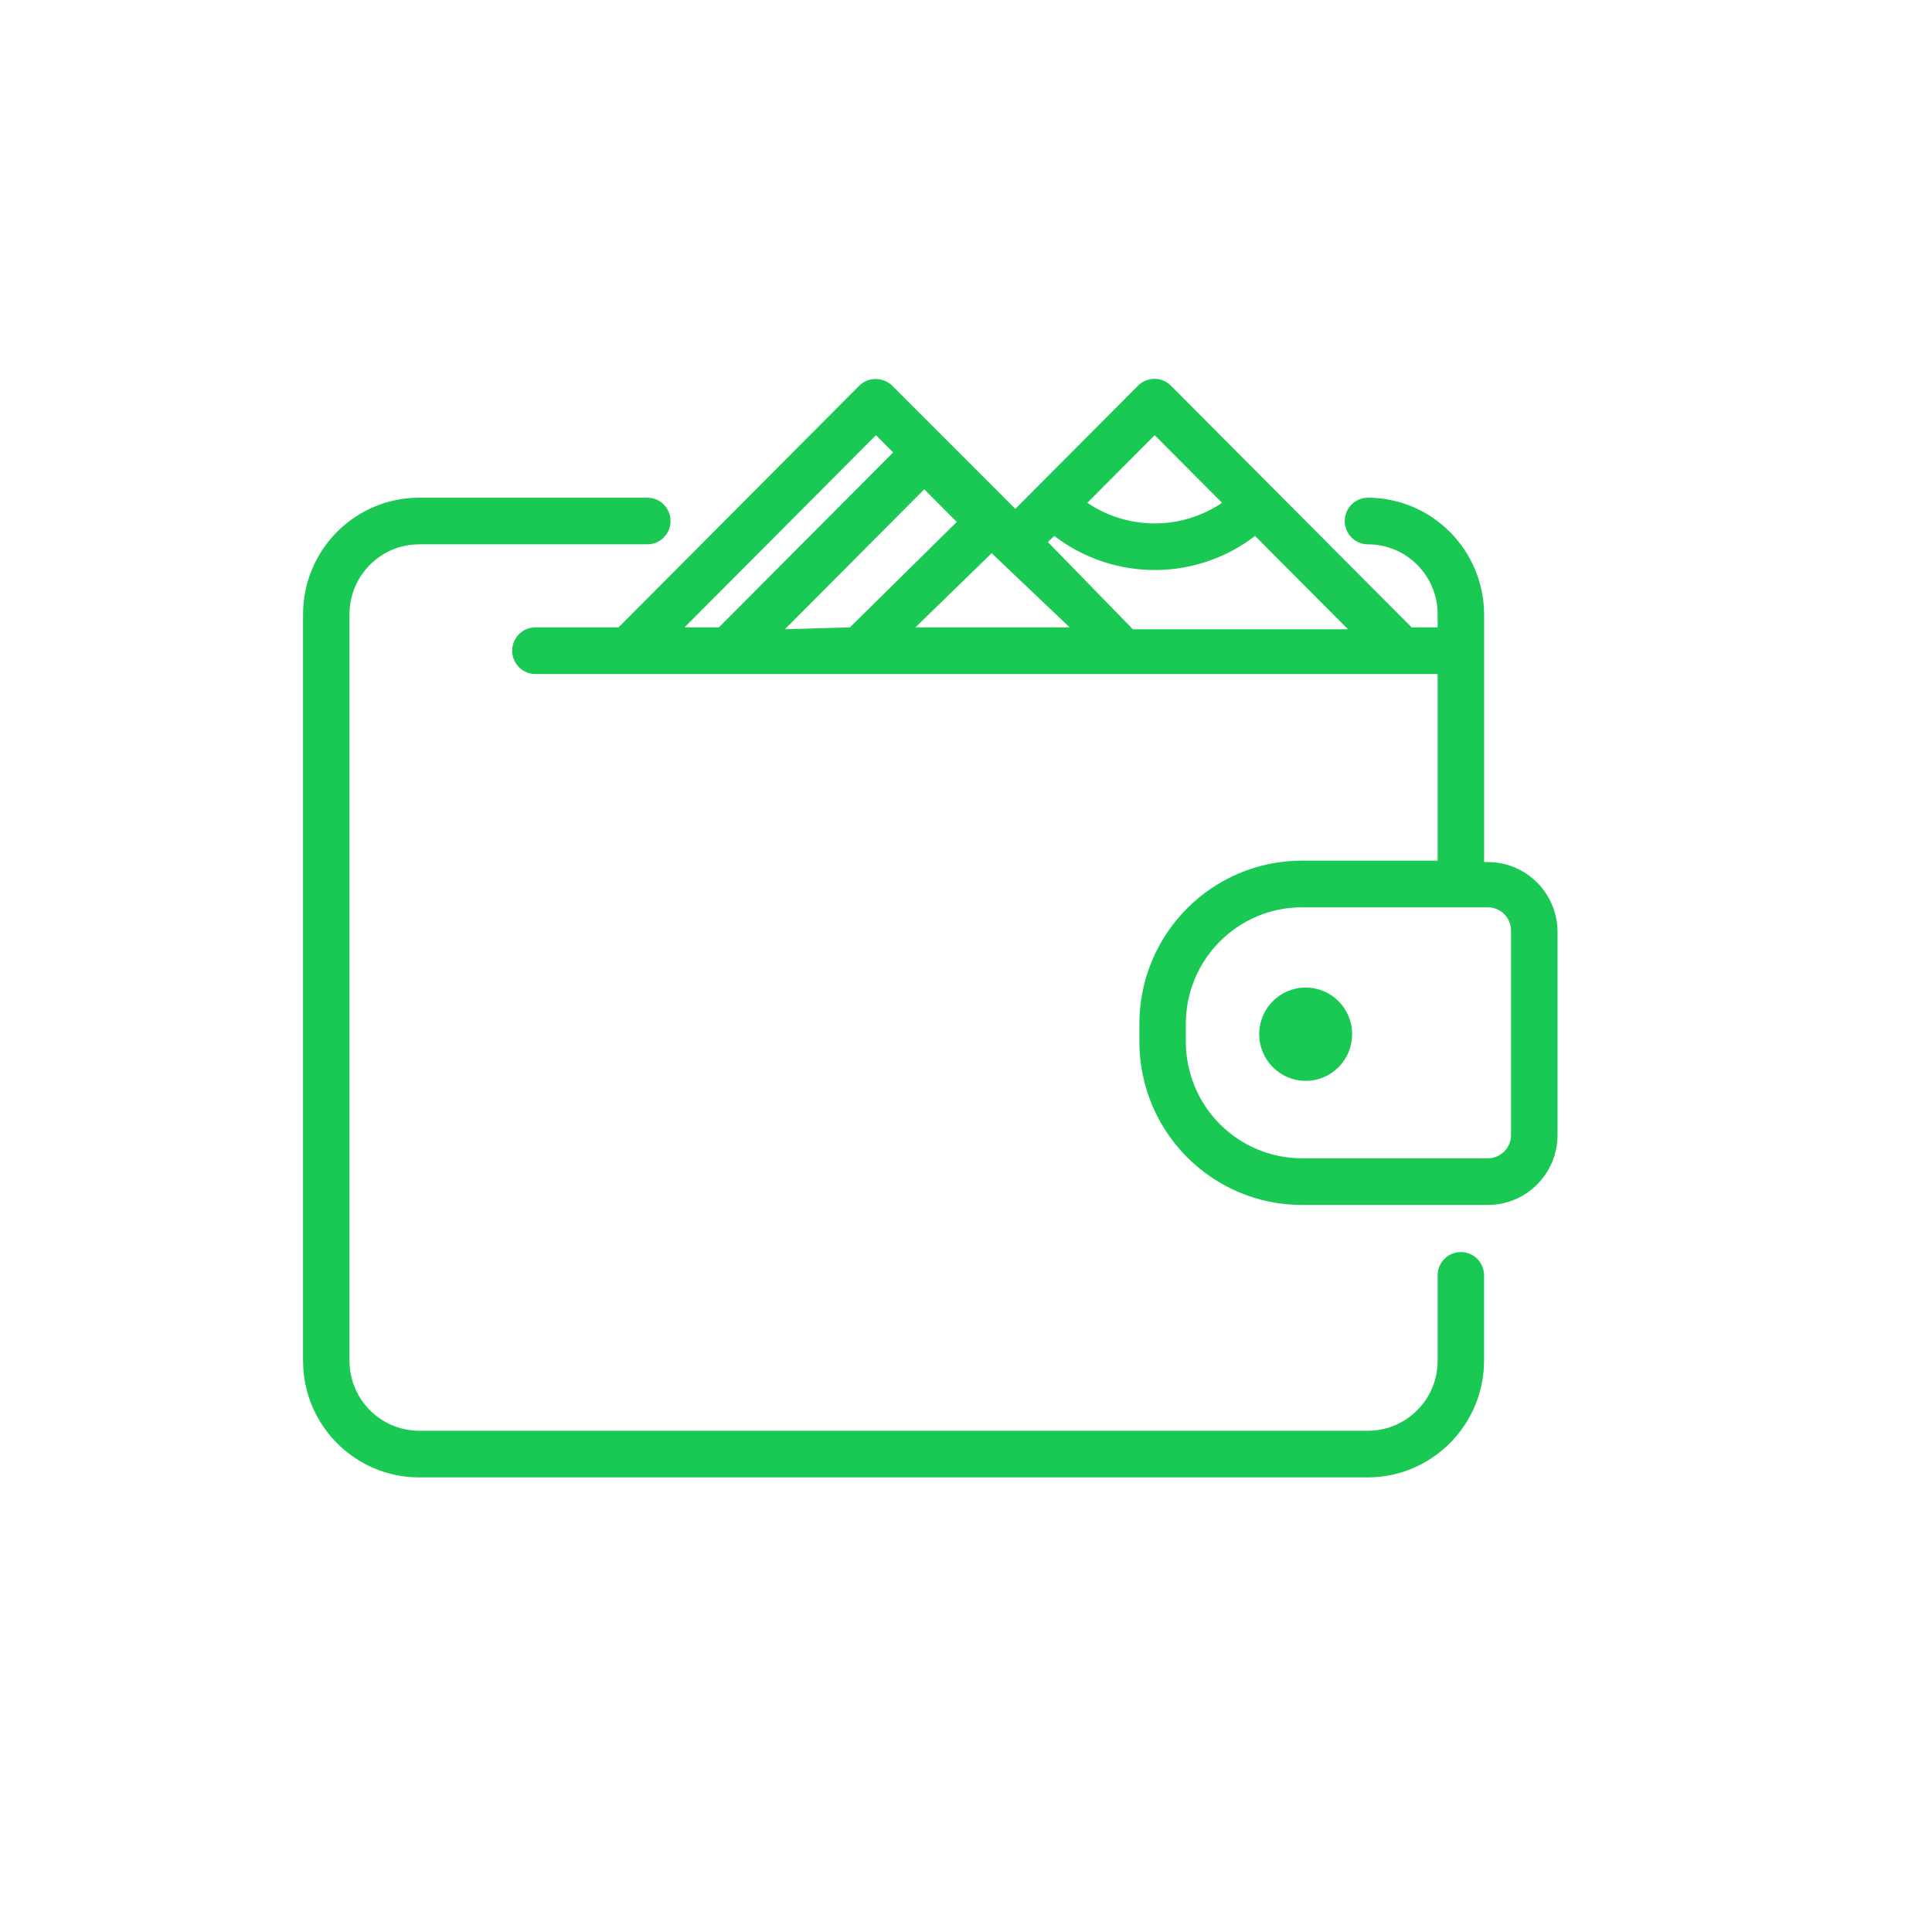 <svg width="51" height="51" viewBox="0 0 51 51" fill="none" xmlns="http://www.w3.org/2000/svg">
<path d="M38.563 33.051C38.225 33.051 37.95 33.327 37.95 33.667V35.921C37.95 36.941 37.126 37.768 36.11 37.768H11.066C10.05 37.768 9.226 36.941 9.226 35.921V16.216C9.226 15.196 10.05 14.369 11.066 14.369H17.088C17.427 14.369 17.701 14.094 17.701 13.754C17.701 13.413 17.427 13.138 17.088 13.138H11.066C9.373 13.138 8 14.516 8 16.216V35.921C8 37.621 9.373 39 11.066 39H36.11C37.801 38.993 39.17 37.619 39.176 35.921V33.667C39.176 33.327 38.902 33.051 38.563 33.051Z" fill="#1AC954"/>
<path d="M39.275 22.756H39.177V16.217C39.17 14.519 37.801 13.145 36.111 13.138C35.772 13.138 35.498 13.414 35.498 13.754C35.498 14.094 35.772 14.369 36.111 14.369C37.127 14.369 37.95 15.196 37.95 16.217V16.561H37.264L33.584 12.867L30.911 10.182C30.796 10.066 30.639 10 30.475 10C30.312 10 30.155 10.066 30.04 10.182L26.802 13.433L23.552 10.182C23.309 9.946 22.924 9.946 22.681 10.182L16.328 16.561H14.133C13.794 16.561 13.52 16.837 13.52 17.177C13.52 17.517 13.794 17.793 14.133 17.793H37.95V22.719H34.369C31.998 22.719 30.077 24.649 30.077 27.029V27.497C30.077 29.878 31.998 31.808 34.369 31.808H39.275C40.291 31.808 41.115 30.981 41.115 29.96V24.603C41.115 23.583 40.291 22.756 39.275 22.756ZM30.481 11.488L32.26 13.273C31.184 13.999 29.779 13.999 28.703 13.273L30.481 11.488ZM27.832 14.148C29.397 15.347 31.566 15.347 33.131 14.148L35.584 16.611H29.905L27.661 14.308L27.832 14.148ZM20.719 16.611L24.398 12.916L25.257 13.778L22.436 16.561L20.719 16.611ZM26.177 14.603L28.237 16.561H24.165L26.177 14.603ZM23.123 11.488L23.576 11.943L18.977 16.561H18.07L23.123 11.488ZM39.888 29.96C39.888 30.301 39.614 30.576 39.275 30.576H34.369C33.556 30.576 32.776 30.252 32.201 29.674C31.626 29.097 31.303 28.314 31.303 27.497V27.029C31.303 25.329 32.676 23.951 34.369 23.951H39.275C39.614 23.951 39.888 24.226 39.888 24.566V29.96Z" fill="#1AC954"/>
<path d="M34.467 28.532C35.144 28.532 35.693 27.98 35.693 27.3C35.693 26.62 35.144 26.069 34.467 26.069C33.789 26.069 33.24 26.62 33.24 27.3C33.24 27.98 33.789 28.532 34.467 28.532Z" fill="#1AC954"/>
</svg>
